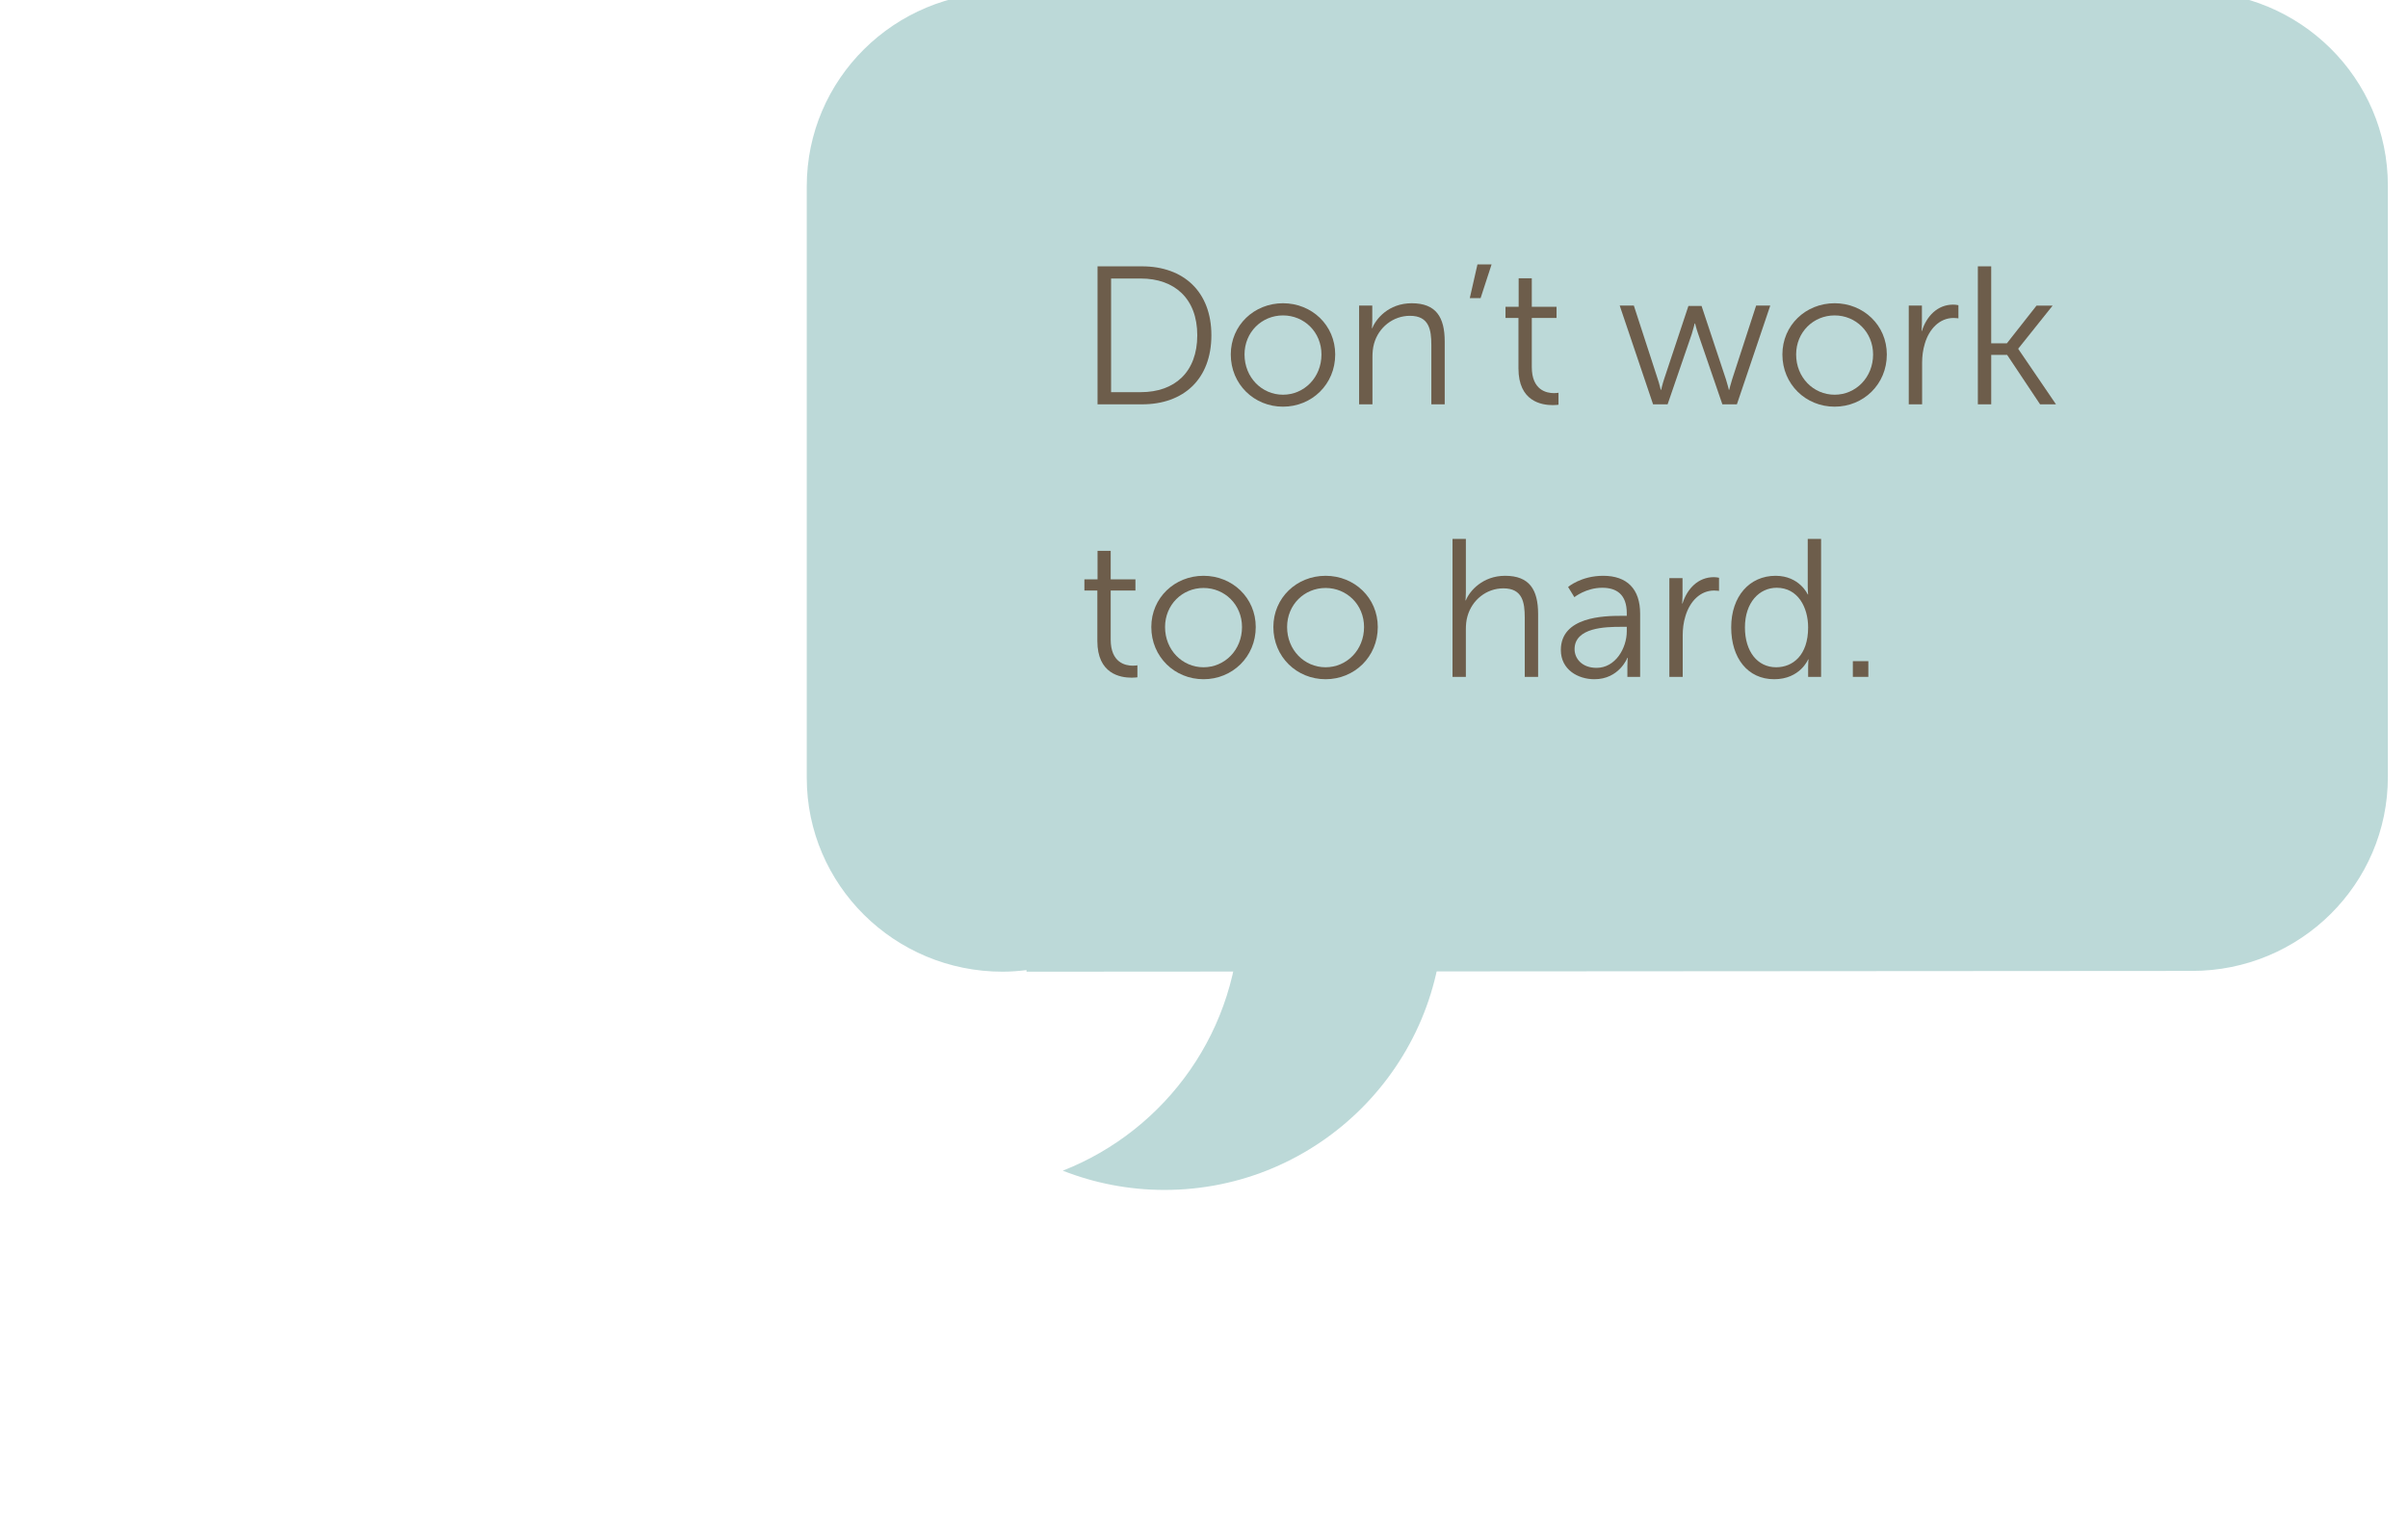 <?xml version="1.0" encoding="utf-8"?>
<!-- Generator: Adobe Illustrator 16.0.0, SVG Export Plug-In . SVG Version: 6.00 Build 0)  -->
<!DOCTYPE svg PUBLIC "-//W3C//DTD SVG 1.1//EN" "http://www.w3.org/Graphics/SVG/1.1/DTD/svg11.dtd">
<svg version="1.1" id="Layer_1" xmlns="http://www.w3.org/2000/svg" xmlns:xlink="http://www.w3.org/1999/xlink" x="0px" y="0px"
	 width="220.875px" height="138.951px" viewBox="0 0 220.875 138.951" enable-background="new 0 0 220.875 138.951"
	 xml:space="preserve">
<g>
	<g>
		<defs>
			<rect id="SVGID_1_" x="74" y="-0.771" width="177" height="109.926"/>
		</defs>
		<clipPath id="SVGID_2_">
			<use xlink:href="#SVGID_1_"  overflow="visible"/>
		</clipPath>
		<path clip-path="url(#SVGID_2_)" fill="#BCD9D8" d="M201.068-0.771L94.157-0.698v0.146c-0.722-0.087-1.452-0.146-2.197-0.146
			C82.041-0.698,74,7.265,74,17.089v54.26c0,9.823,8.041,17.786,17.96,17.786c0.745,0,1.475-0.059,2.197-0.146v0.146l106.912-0.071
			c9.918,0,17.959-7.965,17.959-17.787v-54.26C219.028,7.193,210.987-0.771,201.068-0.771"/>
	</g>
	<g>
		<defs>
			<rect id="SVGID_3_" x="74" y="-0.771" width="177" height="109.926"/>
		</defs>
		<clipPath id="SVGID_4_">
			<use xlink:href="#SVGID_3_"  overflow="visible"/>
		</clipPath>
		<path clip-path="url(#SVGID_4_)" fill="#BCD9D8" d="M113.724,83.571c0-10.836-6.734-20.09-16.239-23.82
			c2.891-1.135,6.035-1.765,9.329-1.765c14.121,0,25.566,11.455,25.566,25.585c0,14.129-11.445,25.584-25.566,25.584
			c-3.294,0-6.438-0.631-9.329-1.766C106.99,103.66,113.724,94.405,113.724,83.571"/>
	</g>
</g>
<g enable-background="new    ">
	<path fill="#6D5D4B" d="M100.672,24.432h4.087c3.799,0,6.356,2.323,6.356,6.32c0,4.033-2.557,6.338-6.356,6.338h-4.087V24.432z
		 M104.634,35.974c3.115,0,5.186-1.837,5.186-5.222c0-3.367-2.089-5.203-5.186-5.203h-2.719v10.425H104.634z"/>
</g>
<g enable-background="new    ">
	<path fill="#6D5D4B" d="M117.683,27.817c2.647,0,4.79,2.017,4.79,4.699c0,2.736-2.143,4.789-4.79,4.789
		c-2.646,0-4.789-2.053-4.789-4.789C112.894,29.834,115.037,27.817,117.683,27.817z M117.683,36.208
		c1.945,0,3.529-1.585,3.529-3.691c0-2.053-1.584-3.583-3.529-3.583c-1.943,0-3.528,1.53-3.528,3.583
		C114.155,34.623,115.74,36.208,117.683,36.208z"/>
</g>
<g enable-background="new    ">
	<path fill="#6D5D4B" d="M124.667,28.033h1.206v1.351c0,0.396-0.035,0.72-0.035,0.72h0.035c0.324-0.828,1.477-2.286,3.619-2.286
		c2.232,0,3.025,1.278,3.025,3.511v5.762h-1.225v-5.438c0-1.423-0.217-2.683-1.963-2.683c-1.549,0-2.881,1.062-3.295,2.557
		c-0.107,0.378-0.145,0.792-0.145,1.225v4.339h-1.224V28.033z"/>
</g>
<g enable-background="new    ">
	<path fill="#6D5D4B" d="M135.521,24.252h1.296l-1.009,3.097h-0.99L135.521,24.252z"/>
</g>
<g enable-background="new    ">
	<path fill="#6D5D4B" d="M139.281,29.168h-1.188v-1.026h1.206V25.53h1.206v2.611h2.27v1.026h-2.27v4.501
		c0,2.124,1.352,2.395,2.035,2.395c0.252,0,0.414-0.036,0.414-0.036v1.099c0,0-0.198,0.036-0.521,0.036
		c-1.045,0-3.152-0.343-3.152-3.367V29.168z"/>
</g>
<g enable-background="new    ">
	<path fill="#6D5D4B" d="M148.569,28.033h1.296l2.197,6.752c0.145,0.432,0.27,0.973,0.27,0.973h0.037c0,0,0.125-0.541,0.27-0.973
		l2.232-6.716h1.207l2.232,6.716c0.144,0.432,0.27,0.973,0.27,0.973h0.036c0,0,0.126-0.522,0.271-0.973l2.196-6.752h1.296
		l-3.061,9.057h-1.332l-2.215-6.446c-0.162-0.45-0.288-0.972-0.288-0.972h-0.036c0,0-0.126,0.521-0.27,0.972l-2.215,6.446h-1.332
		L148.569,28.033z"/>
	<path fill="#6D5D4B" d="M168.281,27.817c2.646,0,4.789,2.017,4.789,4.699c0,2.736-2.143,4.789-4.789,4.789s-4.79-2.053-4.79-4.789
		C163.491,29.834,165.634,27.817,168.281,27.817z M168.281,36.208c1.944,0,3.529-1.585,3.529-3.691c0-2.053-1.585-3.583-3.529-3.583
		c-1.945,0-3.529,1.53-3.529,3.583C164.751,34.623,166.335,36.208,168.281,36.208z"/>
</g>
<g enable-background="new    ">
	<path fill="#6D5D4B" d="M175.083,28.033h1.206v1.603c0,0.396-0.036,0.72-0.036,0.72h0.036c0.433-1.368,1.44-2.412,2.863-2.412
		c0.252,0,0.485,0.054,0.485,0.054v1.206c0,0-0.215-0.035-0.449-0.035c-1.279,0-2.232,1.008-2.629,2.34
		c-0.18,0.576-0.252,1.188-0.252,1.765v3.817h-1.225V28.033z"/>
</g>
<g enable-background="new    ">
	<path fill="#6D5D4B" d="M181.419,24.432h1.225v7.059h1.439l2.719-3.457h1.477l-3.15,3.943v0.036l3.457,5.077h-1.459l-3.024-4.537
		h-1.458v4.537h-1.225V24.432z"/>
</g>
<g enable-background="new    ">
	<path fill="#6D5D4B" d="M100.654,54.17h-1.188v-1.026h1.206v-2.611h1.207v2.611h2.269v1.026h-2.269v4.501
		c0,2.124,1.351,2.395,2.035,2.395c0.252,0,0.414-0.036,0.414-0.036v1.099c0,0-0.198,0.036-0.522,0.036
		c-1.044,0-3.151-0.343-3.151-3.367V54.17z"/>
</g>
<g enable-background="new    ">
	<path fill="#6D5D4B" d="M110.394,52.819c2.647,0,4.79,2.017,4.79,4.699c0,2.736-2.143,4.789-4.79,4.789
		c-2.646,0-4.79-2.053-4.79-4.789C105.604,54.836,107.747,52.819,110.394,52.819z M110.394,61.21c1.945,0,3.53-1.585,3.53-3.691
		c0-2.053-1.585-3.583-3.53-3.583c-1.944,0-3.529,1.53-3.529,3.583C106.865,59.625,108.449,61.21,110.394,61.21z"/>
	<path fill="#6D5D4B" d="M121.589,52.819c2.646,0,4.789,2.017,4.789,4.699c0,2.736-2.143,4.789-4.789,4.789
		s-4.789-2.053-4.789-4.789C116.8,54.836,118.943,52.819,121.589,52.819z M121.589,61.21c1.945,0,3.529-1.585,3.529-3.691
		c0-2.053-1.584-3.583-3.529-3.583c-1.944,0-3.529,1.53-3.529,3.583C118.06,59.625,119.645,61.21,121.589,61.21z"/>
</g>
<g enable-background="new    ">
	<path fill="#6D5D4B" d="M133.234,49.434h1.224v4.897c0,0.415-0.036,0.738-0.036,0.738h0.036c0.343-0.864,1.548-2.25,3.601-2.25
		c2.233,0,3.025,1.278,3.025,3.511v5.762h-1.225v-5.438c0-1.423-0.216-2.683-1.963-2.683c-1.548,0-2.881,1.062-3.295,2.574
		c-0.107,0.36-0.144,0.774-0.144,1.207v4.339h-1.224V49.434z"/>
	<path fill="#6D5D4B" d="M148.714,56.492h0.504v-0.234c0-1.746-0.953-2.341-2.25-2.341c-1.494,0-2.557,0.864-2.557,0.864
		l-0.576-0.936c0,0,1.188-1.026,3.223-1.026c2.179,0,3.385,1.206,3.385,3.475v5.798h-1.17v-0.99c0-0.45,0.035-0.756,0.035-0.756
		h-0.035c0,0-0.756,1.962-3.025,1.962c-1.512,0-3.078-0.882-3.078-2.683C143.169,56.564,147.148,56.492,148.714,56.492z
		 M146.446,61.264c1.729,0,2.772-1.801,2.772-3.367V57.5h-0.521c-1.423,0-4.268,0.055-4.268,2.053
		C144.429,60.399,145.095,61.264,146.446,61.264z"/>
</g>
<g enable-background="new    ">
	<path fill="#6D5D4B" d="M153.124,53.035h1.206v1.603c0,0.396-0.035,0.72-0.035,0.72h0.035c0.432-1.368,1.44-2.412,2.863-2.412
		c0.252,0,0.486,0.054,0.486,0.054v1.206c0,0-0.217-0.035-0.451-0.035c-1.277,0-2.232,1.008-2.628,2.34
		c-0.181,0.576-0.253,1.188-0.253,1.765v3.817h-1.224V53.035z"/>
</g>
<g enable-background="new    ">
	<path fill="#6D5D4B" d="M162.863,52.819c2.196,0,2.953,1.71,2.953,1.71h0.035c0,0-0.035-0.306-0.035-0.684v-4.412h1.225v12.658
		h-1.189v-0.954c0-0.396,0.037-0.648,0.037-0.648h-0.037c0,0-0.738,1.818-3.115,1.818c-2.43,0-3.942-1.944-3.942-4.753
		C158.793,54.691,160.486,52.819,162.863,52.819z M162.917,61.21c1.513,0,2.935-1.081,2.935-3.655c0-1.837-0.936-3.638-2.881-3.638
		c-1.602,0-2.916,1.351-2.916,3.638C160.054,59.787,161.224,61.21,162.917,61.21z"/>
</g>
<g enable-background="new    ">
	<path fill="#6D5D4B" d="M169.953,60.651h1.422v1.44h-1.422V60.651z"/>
</g>
</svg>
